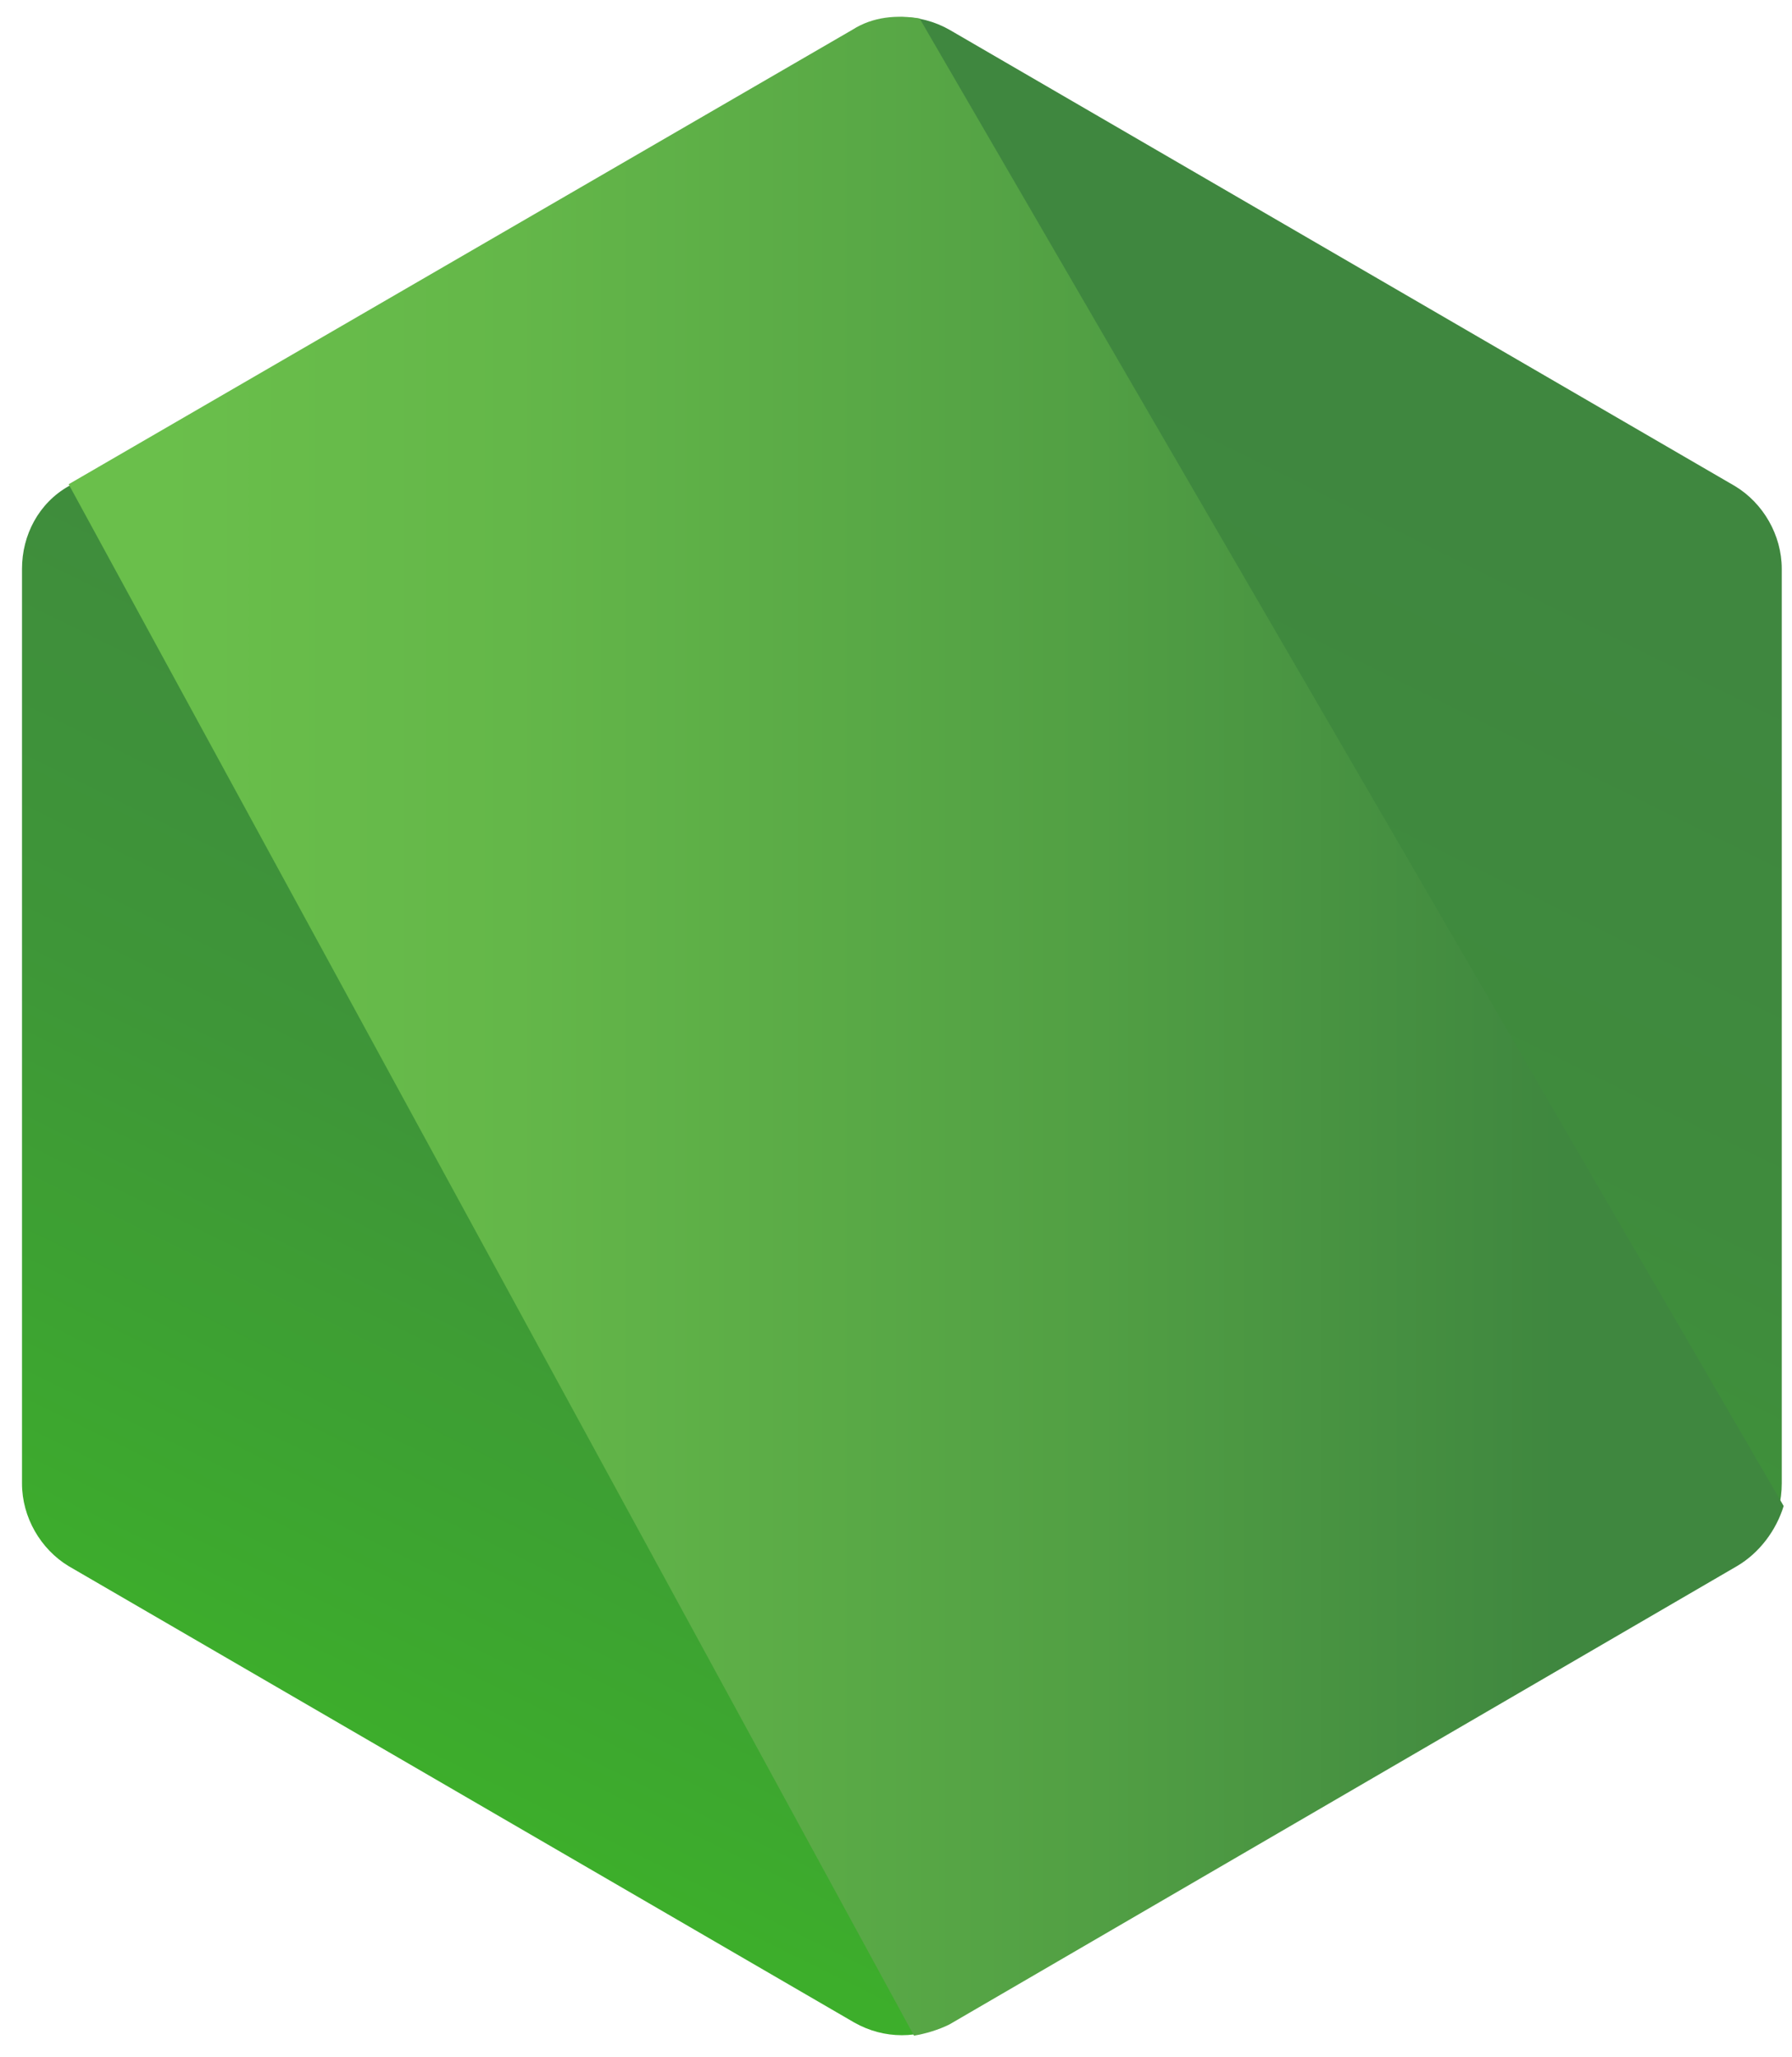 <svg width="61" height="70" viewBox="0 0 61 70" fill="none" xmlns="http://www.w3.org/2000/svg">
<path d="M32.32 1.013C31.303 0.438 30.096 0.438 29.08 1.013L2.337 16.545C1.32 17.121 0.749 18.207 0.749 19.358V50.486C0.749 51.637 1.384 52.723 2.337 53.299L29.08 68.831C30.096 69.406 31.303 69.406 32.32 68.831L59.063 53.299C60.08 52.723 60.651 51.637 60.651 50.486V19.358C60.651 18.207 60.016 17.121 59.063 16.545L32.32 1.013Z" fill="url(#paint0_linear_1_26)"/>
<path d="M59.127 53.298C59.89 52.85 60.462 52.083 60.716 51.252L31.304 0.629C30.542 0.501 29.716 0.564 29.017 1.012L2.337 16.48L31.113 69.277C31.495 69.213 31.939 69.085 32.321 68.894L59.127 53.298Z" fill="url(#paint1_linear_1_26)"/>
<defs>
<linearGradient id="paint0_linear_1_26" x1="41.592" y1="12.581" x2="17.169" y2="62.096" gradientUnits="userSpaceOnUse">
<stop stop-color="#3F873F"/>
<stop offset="0.33" stop-color="#3F8B3D"/>
<stop offset="0.637" stop-color="#3E9638"/>
<stop offset="0.934" stop-color="#3DA92E"/>
<stop offset="1" stop-color="#3DAE2B"/>
</linearGradient>
<linearGradient id="paint1_linear_1_26" x1="-0.231" y1="34.911" x2="61.652" y2="34.911" gradientUnits="userSpaceOnUse">
<stop offset="0.092" stop-color="#6ABF4B"/>
<stop offset="0.287" stop-color="#64B749"/>
<stop offset="0.598" stop-color="#52A044"/>
<stop offset="0.862" stop-color="#3F873F"/>
</linearGradient>
</defs>
</svg>
